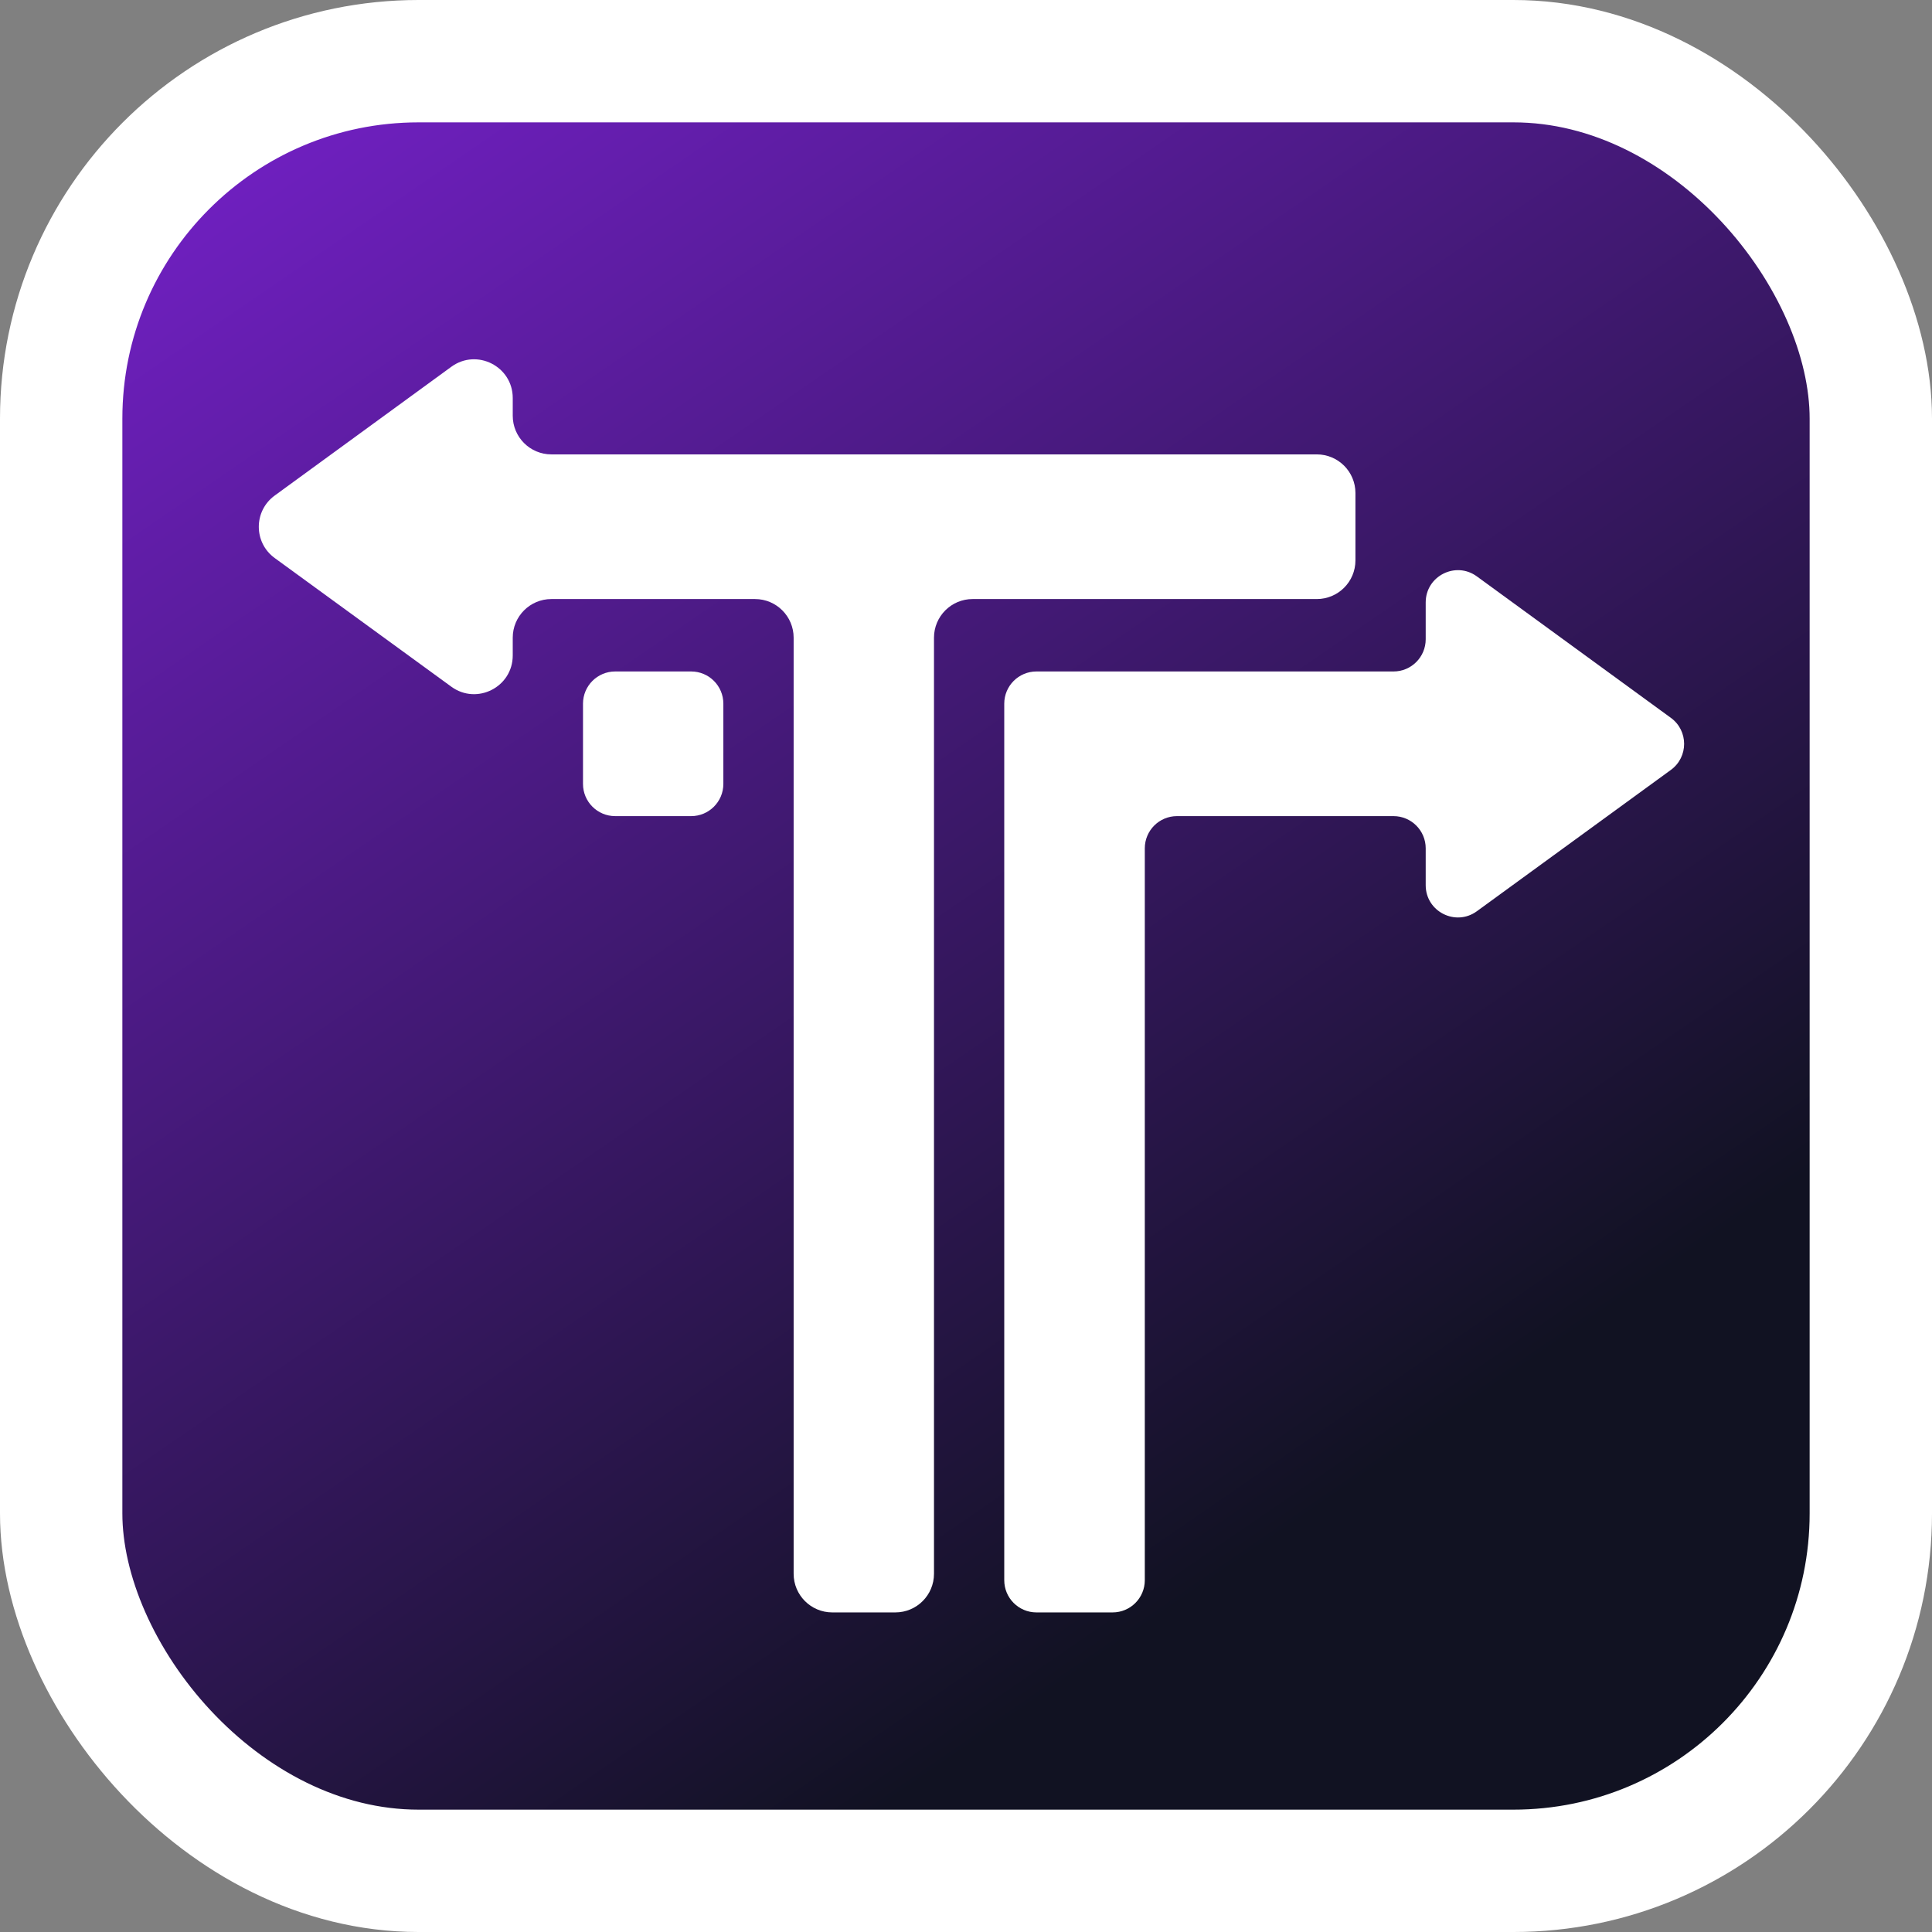 <svg width="300" height="300" viewBox="0 0 300 300" fill="none" xmlns="http://www.w3.org/2000/svg">
<rect x="0" y="0" width="300" height="300" fill="#808080" stroke="none"/>
<rect x="9.5" y="9.5" width="281" height="281" rx="55.5" fill="url(#paint0_linear_2069_7051)"/>
<rect x="9.5" y="9.5" width="281" height="281" rx="55.5" stroke="white" stroke-width="19"/>
<path fill-rule="evenodd" clip-rule="evenodd" d="M221.382 93.542C221.382 89.453 226.023 87.093 229.327 89.502L259.456 111.469C262.196 113.467 262.195 117.555 259.454 119.551L229.325 141.497C226.021 143.904 221.382 141.544 221.382 137.456V131.727C221.382 128.966 219.143 126.727 216.382 126.727H182.764C180.002 126.727 177.764 128.966 177.764 131.727V245.375C177.764 248.136 175.525 250.375 172.764 250.375H160.94C158.178 250.375 155.94 248.136 155.94 245.375V109.265C155.94 106.504 158.178 104.265 160.94 104.265H216.382C219.143 104.265 221.382 102.027 221.382 99.265V93.542ZM90.528 109.265C90.528 106.504 92.766 104.265 95.528 104.265H107.322C110.083 104.265 112.322 106.504 112.322 109.265V121.727C112.322 124.488 110.083 126.727 107.322 126.727H95.528C92.766 126.727 90.528 124.488 90.528 121.727V109.265Z" fill="white"/>
<path d="M85.618 70.557C82.304 70.557 79.618 67.871 79.618 64.557V61.8C79.618 56.893 74.048 54.061 70.083 56.952L42.652 76.953C39.365 79.35 39.366 84.255 42.655 86.65L70.085 106.632C74.051 109.52 79.618 106.688 79.618 101.782V99.019C79.618 95.705 82.304 93.019 85.618 93.019H117.236C120.55 93.019 123.236 95.705 123.236 99.019V244.375C123.236 247.689 125.922 250.375 129.236 250.375H139.03C142.344 250.375 145.03 247.689 145.03 244.375V99.019C145.03 95.705 147.716 93.019 151.03 93.019H204.472C207.786 93.019 210.472 90.332 210.472 87.019V76.557C210.472 73.243 207.786 70.557 204.472 70.557H85.618Z" fill="white"/>
<defs>
<linearGradient id="paint0_linear_2069_7051" x1="10.547" y1="5.859" x2="179.297" y2="251.953" gradientUnits="userSpaceOnUse">
<stop stop-color="#7A21D2"/>
<stop offset="1" stop-color="#111222"/>
</linearGradient>
</defs>
</svg>
